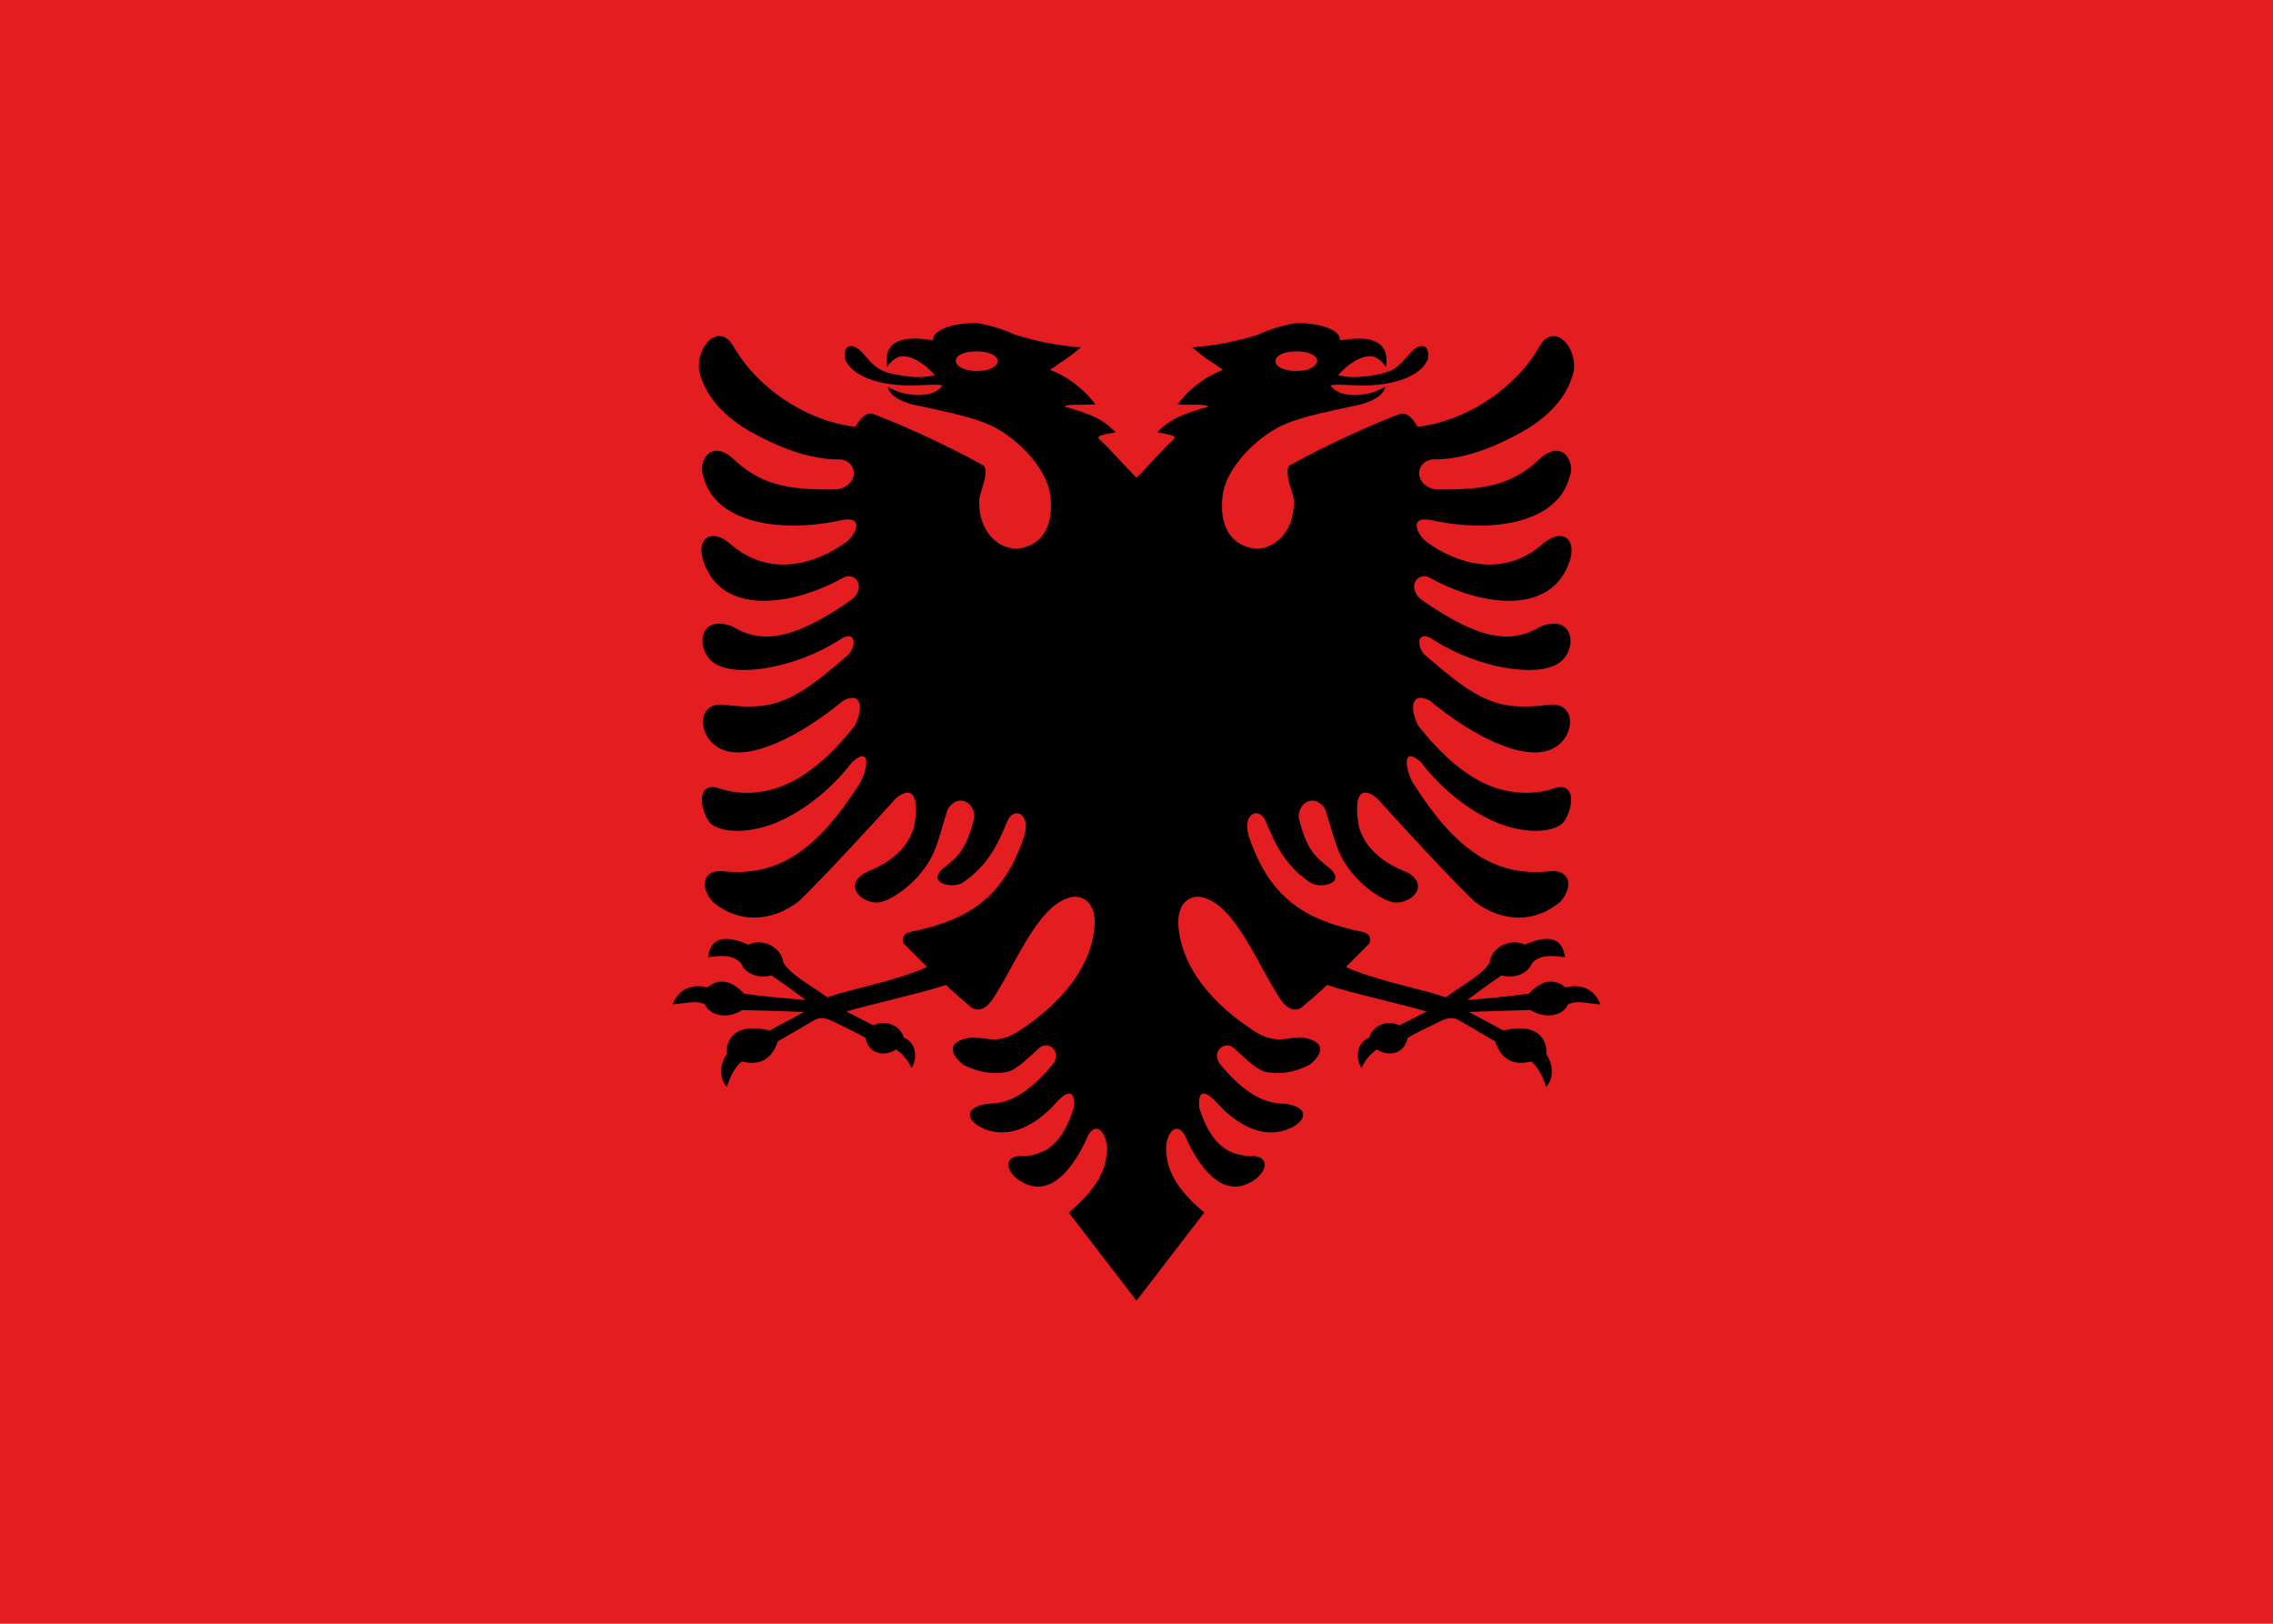 <?xml version="1.0" encoding="UTF-8"?>
<svg xmlns="http://www.w3.org/2000/svg" xmlns:xlink="http://www.w3.org/1999/xlink" width="560pt" height="400pt" viewBox="0 0 560 400" version="1.1">
<g id="surface1">
<rect x="0" y="0" width="560" height="400" style="fill:rgb(89.41%,11.765%,12.549%);fill-opacity:1;stroke:none;"/>
<path style=" stroke:none;fill-rule:evenodd;fill:rgb(0%,0%,0%);fill-opacity:1;" d="M 319.352 86.559 C 316.184 86.559 314.227 87.645 314.227 88.961 C 314.227 90.297 316.184 91.387 319.352 91.387 C 322.5 91.387 324.5 90.199 324.5 88.859 C 324.5 87.543 322.5 86.559 319.352 86.559 Z M 240.648 86.559 C 243.816 86.559 245.773 87.645 245.773 88.961 C 245.773 90.297 243.816 91.387 240.648 91.387 C 237.5 91.387 235.5 90.199 235.5 88.859 C 235.5 87.543 237.5 86.559 240.648 86.559 Z M 288.789 108.582 C 289.434 108.102 289.641 107.59 288.844 107.309 C 288.078 107.023 286.293 106.684 285.102 106.484 C 288.504 103.082 291.395 101.977 297.832 100.137 C 296.273 99.457 294.742 99.852 290.121 99.625 C 291.965 97.016 296.047 93.047 301.316 91.121 C 297.832 88.656 297.18 88.484 293.691 85.566 C 299.703 85.141 304.805 84.008 309.965 82.445 C 313.223 80.918 317.73 79.641 319.941 79.586 C 323.824 79.527 330.289 80.832 330.117 83.836 C 340.973 81.965 342.082 86.445 341.457 90.414 C 340.434 88.855 339.156 87.988 338.195 87.832 C 335.273 87.359 331.848 89.922 329.691 92.426 C 333.52 93.332 336.496 92.738 339.473 92.227 C 344.363 91.383 345.367 89.125 347.805 86.613 C 350.074 84.289 352.512 84.941 351.746 88.57 C 349.285 94.07 340.008 94.945 336.012 94.977 C 333.008 94.977 329.664 94.551 327.82 94.918 C 328.453 96.02 330.133 97.098 332.641 97.273 C 337.945 97.629 341.258 95.258 341.258 95.258 C 340.977 97.188 338.508 99.031 333.66 99.965 C 325.695 101.695 319.078 103.008 314.695 105.406 C 307.926 109.117 301.918 116.195 301.23 122.047 C 300.371 129.391 303.016 133.625 307.809 134.887 C 313.305 136.359 319.426 131.086 318.695 122.586 C 318.27 120.629 316.059 115.582 317.93 114.535 C 326.629 109.746 337.176 104.898 344.801 102.008 C 346.898 101.211 348.602 104.047 349.277 105.152 C 362.262 103.566 373.941 94.777 379.215 85.453 C 382.785 79.074 388.711 85.453 387.719 91.461 C 386.102 98.18 381 103.027 374.848 106.484 C 368.555 109.941 360.703 113.344 352.738 113.176 C 348.43 113.996 348.484 119.523 353.617 120.574 C 363.707 120.629 371.73 120.375 379.297 113.062 C 385.051 107.816 388.285 114.082 386.641 117.625 C 383.805 128.539 368.215 131.602 352.453 128.086 C 346.359 127.062 349.828 132.578 351.719 133.668 C 358.32 138.402 370.113 143.023 380.516 133.613 C 385.25 129.984 388.48 133.047 386.695 138.289 C 382.105 152.008 364.473 149.117 352.367 142.371 C 349.25 140.641 346.418 144.668 350.215 147.758 C 365.266 158.273 372.777 158.387 379.582 154.332 C 388.086 150.988 388.824 160.43 383.777 163.52 C 378.164 166.977 363.879 164.398 353.418 157.793 C 348.91 154.445 348.715 159.691 351.547 161.762 C 363.992 172.504 368.895 175.309 381.852 173.582 C 388.285 173.07 388.199 181.008 383.125 184.098 C 376.238 188.32 362.746 181.293 352.285 172.617 C 347.863 170.266 347.152 174.121 349.336 178.684 C 355.715 186.762 361.723 191.523 367.508 193.734 C 373.289 195.918 378.844 195.578 382.785 194.219 C 387.574 192.574 388.172 197.562 385.535 202.098 C 383.918 204.82 377.316 205.695 370.145 203.176 C 363 200.625 355.316 194.699 350.047 187.727 C 345.48 183.699 346.047 189.113 348.117 192.883 C 358.691 209.582 368.328 215.762 381.055 214.711 C 386.695 213.777 387.973 218.141 384.371 222.195 C 378.078 227.438 370.172 227.27 363.281 222.109 C 357.133 216.184 345.395 203.457 339.246 196.625 C 334.91 193.168 333.52 196.57 334.793 203.598 C 335.957 207.625 338.848 211.848 346.758 214.938 C 352.145 218.027 348.09 222.281 344.062 222.336 C 341.824 222.395 337.316 219.785 333.859 215.902 C 329.297 210.77 329.039 207.34 326.52 199.375 C 324.164 195.492 319.941 197.309 319.941 201.359 C 321.953 209.355 323.711 210.77 327.793 214.059 C 331.734 217.715 325.07 218.965 322.832 217.434 C 316.34 213.066 313.961 207.426 311.805 202.266 C 310.246 198.555 305.711 200.367 307.809 206.434 C 312.824 220.918 321.102 226.617 335.559 229.535 C 337.035 229.82 337.914 230.672 337.402 232.371 C 335.477 234.383 333.52 236.227 331.59 238.211 C 339.02 241.613 350.016 243.512 356.168 245.695 C 360.816 242.293 364.984 240.309 366.969 237.191 C 367.508 233.078 372.383 231.094 375.641 232.711 C 381.055 230.332 384.965 230.699 385.562 235.801 C 382.359 235.434 379.668 235.008 377.457 237.246 C 376.492 239.797 373.203 241.188 369.945 240.281 C 366.516 242.574 363.594 244.816 361.523 246.348 C 368.242 245.836 373.203 245.27 376.719 244.758 C 379.949 241.215 383.152 241.074 385.734 243.258 C 389.758 242.18 393.047 243.938 394.266 247.422 C 391.176 247.223 388.285 246.289 386.328 247.453 C 384.824 250.598 380.207 250.91 377.145 248.812 C 372.664 248.898 363.906 249.207 361.895 249.293 C 364.926 250.938 368.582 252.867 370.398 253.859 C 377.312 252.129 381.223 254.68 381 259.781 C 382.754 262.305 382.812 265.961 380.883 267.719 C 380.316 265.621 379.012 262.957 377.285 261.484 C 373.062 262.531 369.914 261.227 368.383 256.551 C 365.578 254.906 361.949 252.836 360.504 251.957 C 359.027 251.078 357.84 250.059 354.691 251.648 C 351.547 253.207 348.625 254.539 346.785 255.672 C 345.934 259.867 341.938 260.293 339.242 258.535 C 337.629 259.555 336.297 261.258 335.418 263.07 C 333.773 260.434 334.426 256.719 337.316 255.645 C 338.25 252.414 341.992 251.164 344.77 252.582 C 346.98 251.535 350.102 249.832 351.488 249.18 C 346.785 247.734 331.191 244.191 326.969 242.633 C 324.672 244.785 322.859 246.348 320.562 248.273 C 319.344 249.012 317.621 248.973 315.746 246.578 C 310.02 238.27 304.605 223.145 296.328 221.062 C 293.285 220.297 289.625 222.312 290.402 228.969 C 291.586 239.09 299.16 247.504 308.688 253.801 C 313.988 257.258 316.227 255.73 320.336 255.531 C 325.637 256.125 327.055 258.703 322.688 262.277 C 318.637 264.375 314.98 264.656 312.031 264.09 C 309.48 263.637 306.504 260.348 304.379 258.562 C 301.996 255.812 298.027 259.074 300.719 262.305 C 305.625 268.145 310.555 271.973 316.594 271.887 C 322.973 272.766 321.781 276.336 317.559 278.066 C 309.961 281.211 303.074 275.344 299.613 271.461 C 296.922 268.543 294.992 268.43 295.477 272.965 C 298.141 281.211 301.797 284.414 307.75 284.812 C 312.57 284.387 312.625 288.102 309.109 290.625 C 301.062 296.18 295.223 286.711 292.5 280.984 C 290.574 275.797 287.594 278.266 287.285 282.516 C 287.227 288.215 289.809 292.863 296.695 298.703 L 280 320.418 L 263.305 298.703 C 270.191 292.863 272.773 288.215 272.715 282.516 C 272.406 278.266 269.426 275.797 267.5 280.984 C 264.777 286.711 258.938 296.18 250.891 290.625 C 247.375 288.102 247.43 284.387 252.25 284.812 C 258.203 284.414 261.859 281.211 264.523 272.965 C 265.008 268.43 263.078 268.543 260.387 271.461 C 256.926 275.344 250.039 281.211 242.441 278.066 C 238.219 276.336 237.027 272.766 243.406 271.887 C 249.445 271.973 254.375 268.145 259.281 262.305 C 261.973 259.074 258.004 255.812 255.621 258.562 C 253.496 260.348 250.52 263.637 247.969 264.09 C 245.02 264.656 241.363 264.375 237.312 262.277 C 232.945 258.703 234.363 256.125 239.664 255.531 C 243.773 255.73 246.012 257.258 251.312 253.801 C 260.84 247.504 268.414 239.09 269.598 228.969 C 270.375 222.312 266.715 220.297 263.672 221.062 C 255.395 223.145 249.98 238.27 244.254 246.578 C 242.379 248.973 240.656 249.012 239.438 248.273 C 237.141 246.348 235.328 244.785 233.031 242.633 C 228.809 244.191 213.215 247.734 208.512 249.18 C 209.898 249.832 213.02 251.535 215.23 252.582 C 218.008 251.164 221.75 252.414 222.684 255.645 C 225.574 256.723 226.227 260.434 224.582 263.07 C 223.703 261.258 222.371 259.555 220.758 258.535 C 218.062 260.293 214.066 259.867 213.215 255.672 C 211.375 254.539 208.453 253.207 205.309 251.648 C 202.16 250.059 200.973 251.078 199.496 251.957 C 198.051 252.836 194.422 254.906 191.617 256.551 C 190.086 261.227 186.938 262.531 182.715 261.484 C 180.988 262.957 179.684 265.621 179.117 267.719 C 177.188 265.961 177.246 262.305 179 259.781 C 178.777 254.68 182.688 252.129 189.602 253.859 C 191.418 252.867 195.074 250.938 198.105 249.293 C 196.094 249.207 187.336 248.898 182.855 248.812 C 179.793 250.91 175.176 250.598 173.672 247.453 C 171.715 246.289 168.824 247.227 165.734 247.422 C 166.953 243.938 170.242 242.18 174.266 243.258 C 176.848 241.074 180.051 241.215 183.281 244.758 C 186.797 245.27 191.758 245.836 198.477 246.348 C 196.406 244.816 193.484 242.574 190.055 240.281 C 186.797 241.188 183.508 239.797 182.543 237.246 C 180.332 235.008 177.641 235.434 174.438 235.801 C 175.035 230.699 178.945 230.332 184.359 232.711 C 187.617 231.094 192.492 233.078 193.031 237.191 C 195.016 240.309 199.184 242.293 203.832 245.695 C 209.984 243.512 220.98 241.613 228.41 238.211 C 226.48 236.227 224.523 234.383 222.598 232.371 C 222.086 230.672 222.965 229.82 224.441 229.535 C 238.898 226.617 247.176 220.918 252.191 206.434 C 254.289 200.367 249.754 198.555 248.195 202.266 C 246.039 207.426 243.66 213.066 237.168 217.434 C 234.93 218.965 228.266 217.715 232.207 214.059 C 236.289 210.77 238.047 209.355 240.059 201.359 C 240.059 197.309 235.836 195.492 233.48 199.375 C 230.961 207.34 230.703 210.77 226.141 215.902 C 222.684 219.785 218.176 222.395 215.938 222.336 C 211.91 222.281 207.855 218.027 213.242 214.938 C 221.152 211.848 224.043 207.625 225.207 203.598 C 226.48 196.57 225.09 193.168 220.754 196.625 C 214.605 203.457 202.867 216.184 196.719 222.109 C 189.828 227.27 181.922 227.438 175.629 222.195 C 172.027 218.141 173.305 213.777 178.945 214.711 C 191.672 215.762 201.309 209.582 211.883 192.883 C 213.953 189.113 214.52 183.699 209.953 187.727 C 204.684 194.699 197 200.625 189.855 203.176 C 182.684 205.695 176.082 204.82 174.465 202.098 C 171.828 197.562 172.426 192.574 177.215 194.219 C 181.156 195.578 186.711 195.918 192.492 193.734 C 198.277 191.523 204.285 186.762 210.664 178.684 C 212.848 174.121 212.137 170.266 207.715 172.617 C 197.254 181.293 183.762 188.32 176.875 184.098 C 171.801 181.008 171.715 173.07 178.148 173.582 C 191.105 175.309 196.008 172.504 208.453 161.762 C 211.285 159.691 211.09 154.445 206.582 157.793 C 196.121 164.398 181.836 166.977 176.223 163.52 C 171.176 160.43 171.914 150.988 180.418 154.332 C 187.223 158.387 194.734 158.273 209.785 147.758 C 213.582 144.668 210.75 140.641 207.633 142.371 C 195.527 149.117 177.895 152.008 173.305 138.289 C 171.52 133.047 174.75 129.984 179.484 133.613 C 189.887 143.023 201.68 138.402 208.281 133.668 C 210.172 132.578 213.641 127.062 207.547 128.086 C 191.785 131.602 176.195 128.539 173.359 117.625 C 171.715 114.082 174.949 107.816 180.703 113.062 C 188.27 120.375 196.293 120.629 206.383 120.574 C 211.516 119.523 211.57 113.996 207.262 113.176 C 199.297 113.344 191.445 109.941 185.152 106.484 C 179 103.027 173.898 98.18 172.281 91.461 C 171.289 85.453 177.215 79.074 180.785 85.453 C 186.059 94.777 197.738 103.566 210.723 105.152 C 211.398 104.047 213.102 101.211 215.199 102.008 C 222.824 104.898 233.371 109.746 242.07 114.535 C 243.941 115.582 241.73 120.629 241.305 122.586 C 240.574 131.086 246.695 136.359 252.191 134.887 C 256.984 133.625 259.629 129.391 258.77 122.047 C 258.082 116.195 252.074 109.117 245.305 105.406 C 240.922 103.008 234.305 101.695 226.34 99.965 C 221.492 99.031 219.023 97.188 218.742 95.258 C 218.742 95.258 222.055 97.629 227.359 97.273 C 229.867 97.098 231.547 96.02 232.18 94.918 C 230.336 94.551 226.992 94.977 223.988 94.977 C 219.992 94.945 210.715 94.07 208.254 88.57 C 207.488 84.941 209.926 84.289 212.195 86.613 C 214.633 89.125 215.637 91.383 220.527 92.227 C 223.504 92.738 226.48 93.332 230.309 92.426 C 228.152 89.922 224.727 87.359 221.805 87.832 C 220.844 87.988 219.566 88.855 218.543 90.414 C 217.918 86.445 219.027 81.965 229.883 83.836 C 229.711 80.832 236.176 79.527 240.059 79.586 C 242.27 79.641 246.777 80.918 250.035 82.445 C 255.195 84.008 260.297 85.141 266.309 85.566 C 262.82 88.484 262.168 88.656 258.684 91.121 C 263.953 93.047 268.035 97.016 269.879 99.625 C 265.258 99.852 263.727 99.457 262.168 100.137 C 268.605 101.977 271.496 103.082 274.898 106.484 C 273.707 106.684 271.922 107.023 271.156 107.309 C 270.359 107.59 270.566 108.102 271.211 108.582 C 272.598 109.617 278.328 116.125 280 117.684 C 281.672 116.125 287.402 109.617 288.789 108.582 Z M 288.789 108.582 "/>
</g>
</svg>
